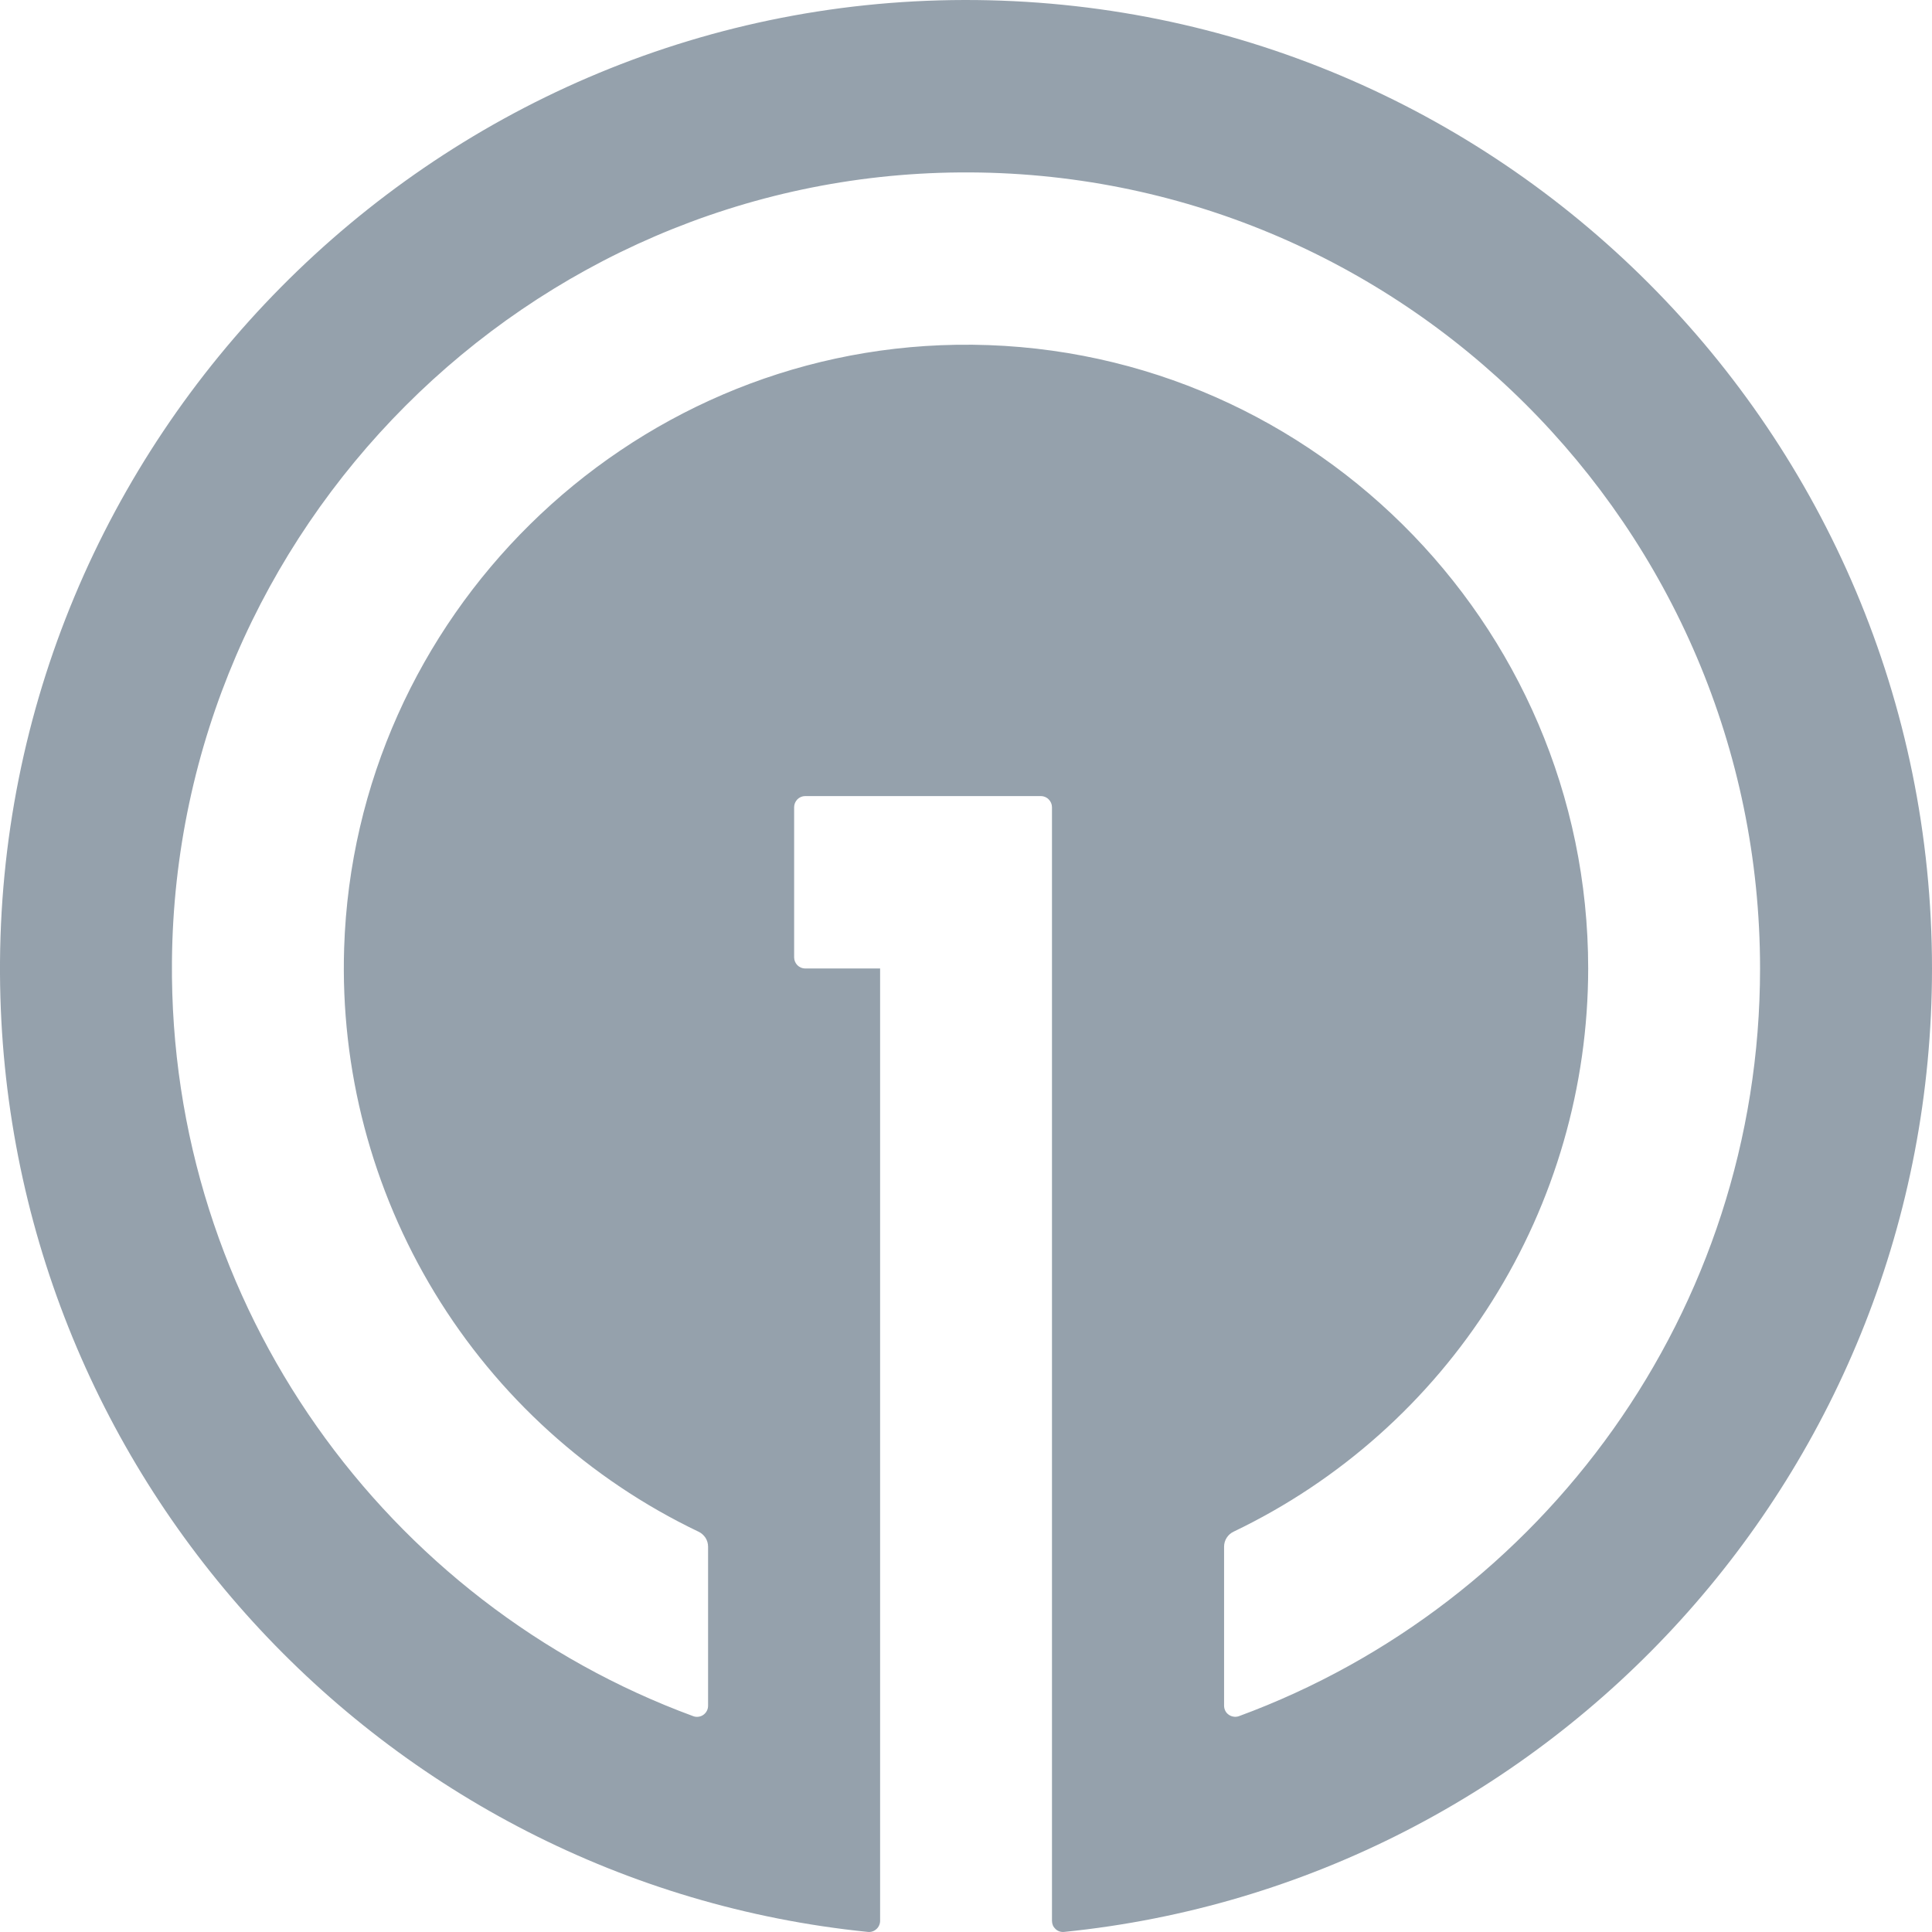 <?xml version="1.0" encoding="UTF-8"?>
<svg width="24px" height="24px" viewBox="0 0 24 24" version="1.1" xmlns="http://www.w3.org/2000/svg" xmlns:xlink="http://www.w3.org/1999/xlink">
    <title>UI Icons/oneSignal</title>
    <g id="UI-Icons/oneSignal" stroke="none" stroke-width="1" fill="none" fill-rule="evenodd">
        <path d="M11.976,2.30424558e-05 C5.356,0.013 -0.037,5.463 0,12.1 C0.034,18.3 4.749,23.389 10.781,23.999 C10.8,24.001 10.82,23.999 10.838,23.993 C10.856,23.987 10.873,23.977 10.887,23.964 C10.902,23.951 10.913,23.935 10.921,23.917 C10.929,23.9 10.933,23.88 10.933,23.861 L10.933,12.031 L10.003,12.031 C9.966,12.031 9.931,12.016 9.905,11.99 C9.88,11.964 9.865,11.929 9.865,11.892 L9.865,10.027 C9.865,9.991 9.88,9.956 9.905,9.93 C9.931,9.904 9.966,9.889 10.003,9.889 L12.93,9.889 C12.966,9.889 13.002,9.904 13.027,9.93 C13.053,9.956 13.068,9.991 13.068,10.027 L13.068,23.861 C13.068,23.88 13.072,23.899 13.079,23.917 C13.087,23.935 13.099,23.951 13.113,23.964 C13.127,23.977 13.144,23.987 13.162,23.993 C13.18,23.999 13.2,24.001 13.219,23.999 C19.274,23.387 24,18.262 24,12.031 C24,5.378 18.614,-0.013 11.976,2.30424558e-05 Z M15.39,21.319 C15.369,21.326 15.346,21.329 15.325,21.325 C15.303,21.322 15.282,21.314 15.264,21.301 C15.246,21.289 15.231,21.272 15.221,21.252 C15.211,21.232 15.206,21.21 15.206,21.188 L15.206,19.214 C15.206,19.174 15.217,19.136 15.238,19.103 C15.259,19.07 15.289,19.043 15.324,19.027 C16.642,18.396 17.755,17.404 18.534,16.166 C19.314,14.928 19.728,13.495 19.729,12.031 C19.729,7.718 16.196,4.217 11.88,4.283 C7.774,4.346 4.406,7.664 4.275,11.779 C4.227,13.285 4.618,14.772 5.4,16.06 C6.182,17.347 7.32,18.378 8.677,19.027 C8.712,19.043 8.742,19.07 8.764,19.103 C8.785,19.136 8.796,19.174 8.796,19.214 L8.796,21.189 C8.796,21.211 8.791,21.233 8.781,21.252 C8.771,21.272 8.756,21.289 8.738,21.302 C8.72,21.315 8.699,21.323 8.677,21.326 C8.655,21.329 8.633,21.327 8.612,21.319 C4.81,19.921 2.097,16.239 2.136,11.939 C2.185,6.566 6.562,2.183 11.922,2.142 C17.397,2.099 21.864,6.552 21.864,12.031 C21.864,16.291 19.163,19.931 15.39,21.319 Z" id="Shape" fill="#95A1AC"></path>
    </g>
</svg>